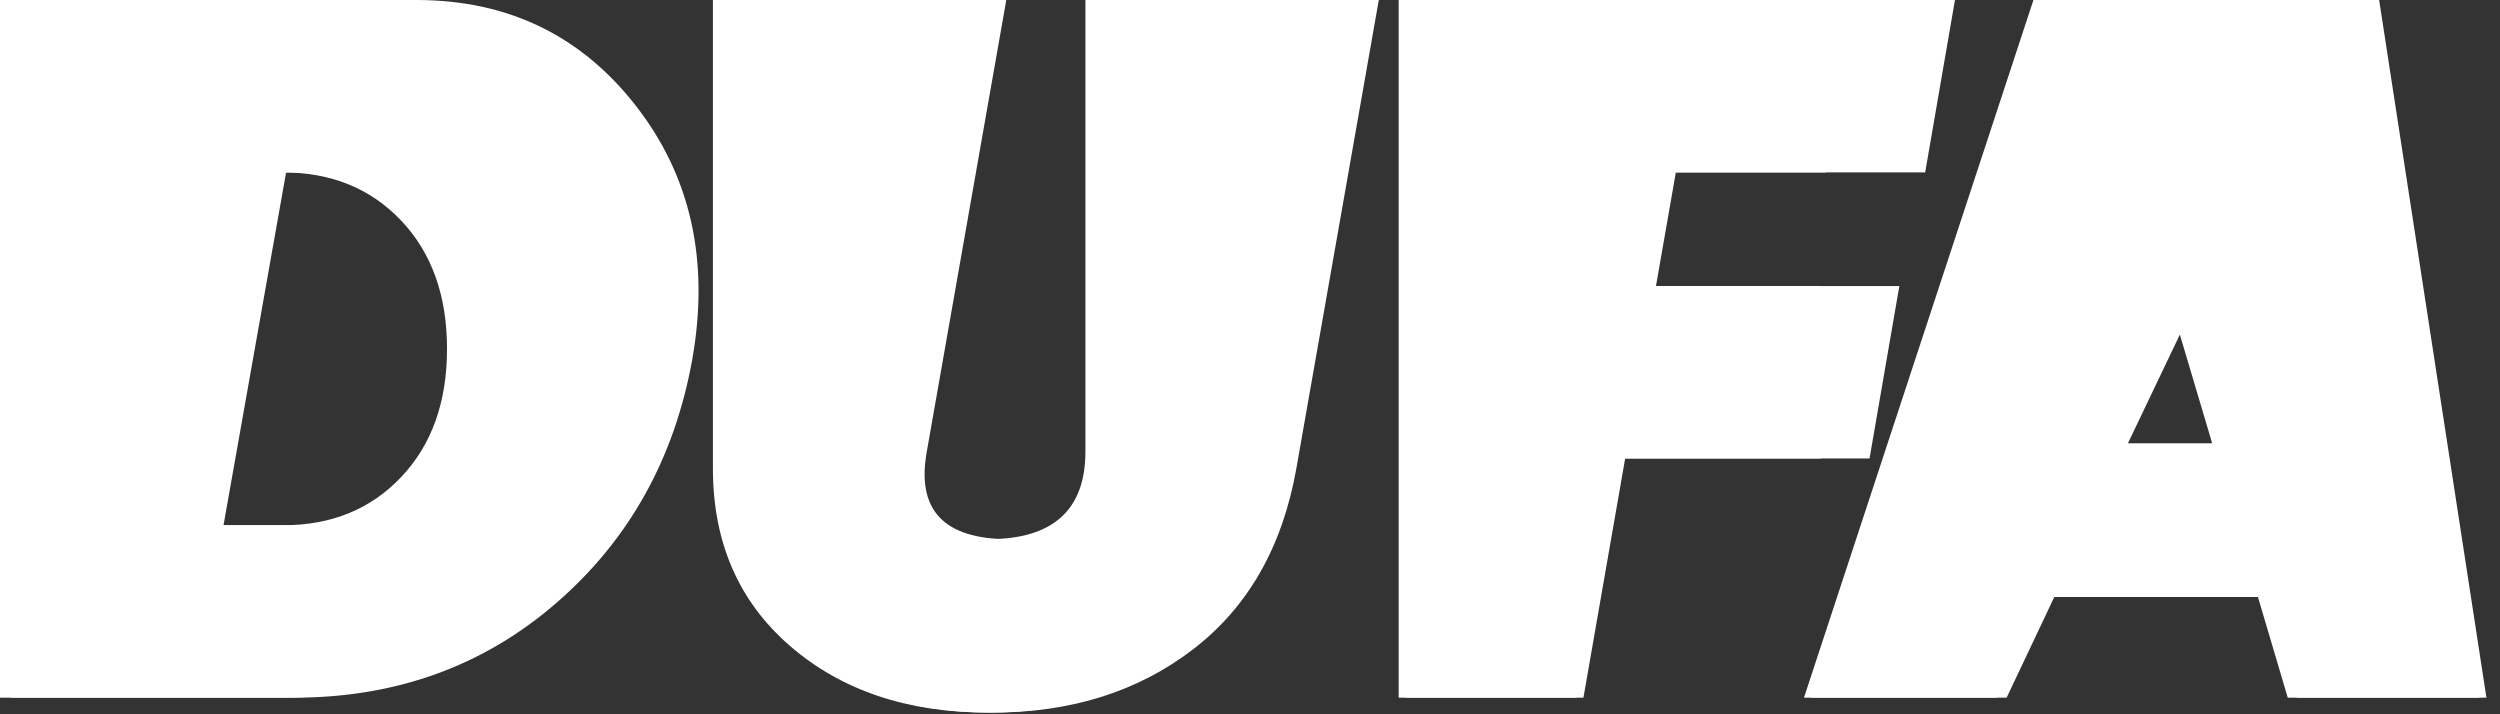 <svg width="168" height="48" viewBox="0 0 168 48" fill="none" xmlns="http://www.w3.org/2000/svg">
<rect x="0" y="0" width="168" height="48" fill="#333333" stroke="none"/>
<path fill-rule="evenodd" clip-rule="evenodd" d="M27.97 0C34.112 0 39.029 2.366 42.723 7.1C46.417 11.833 47.685 17.503 46.528 24.112C45.327 30.809 42.278 36.279 37.383 40.521C32.487 44.763 26.613 46.884 19.759 46.884H0.734L8.945 0H27.97ZM34.913 23.241C35.491 19.713 34.957 16.889 33.311 14.768C31.664 12.647 29.216 11.587 25.968 11.587H19.225L15.02 35.297H21.428C24.811 35.297 27.737 34.192 30.207 31.981C32.677 29.771 34.245 26.858 34.913 23.241ZM66.688 47.888C60.992 47.888 56.597 46.348 53.504 43.267C50.411 40.186 49.287 36.257 50.133 31.479L55.674 0H67.623L62.282 30.34C61.57 34.27 63.417 36.234 67.823 36.234C72.184 36.234 74.721 34.27 75.433 30.34L80.707 0H92.656L87.115 31.479C86.181 36.748 83.867 40.8 80.173 43.635C76.479 46.471 71.984 47.888 66.688 47.888ZM129.371 11.587H112.616L111.281 19.222H127.636L125.633 30.809H109.211L106.407 46.884H94.458L102.669 0H131.374L129.371 11.587ZM154.337 46.884L153.603 40.119H138.049L134.845 46.884H121.694L145.326 0H159.878L167.088 46.884H154.337ZM142.989 29.805H152.468L150.733 13.596L142.989 29.805Z" fill="white"/>
<path fill-rule="evenodd" clip-rule="evenodd" d="M19.025 0C25.478 0 30.874 2.244 35.213 6.731C39.552 11.219 41.722 16.789 41.722 23.442C41.722 30.095 39.552 35.665 35.213 40.153C30.874 44.64 25.478 46.884 19.025 46.884H0V0H19.025ZM19.025 35.297C22.274 35.297 24.922 34.214 26.969 32.048C29.016 29.883 30.04 27.014 30.04 23.442C30.04 19.87 29.016 17.001 26.969 14.835C24.922 12.67 22.274 11.587 19.025 11.587H12.283V35.297H19.025ZM79.683 43.401C76.256 46.393 71.828 47.888 66.399 47.888C60.969 47.888 56.53 46.393 53.081 43.401C49.632 40.409 47.908 36.435 47.908 31.479V0H59.857V30.34C59.857 34.27 62.038 36.234 66.399 36.234C70.76 36.234 72.941 34.27 72.941 30.34V0H84.89V31.479C84.89 36.435 83.154 40.409 79.683 43.401ZM122.696 11.587H105.94V19.222H122.362V30.809H105.94V46.884H93.991V0H122.696V11.587ZM153.737 46.884L151.734 40.119H136.18L134.177 46.884H121.227L136.647 0H151.2L166.62 46.884H153.737ZM139.251 29.805H148.663L143.924 13.864L139.251 29.805Z" fill="white"/>
</svg>
